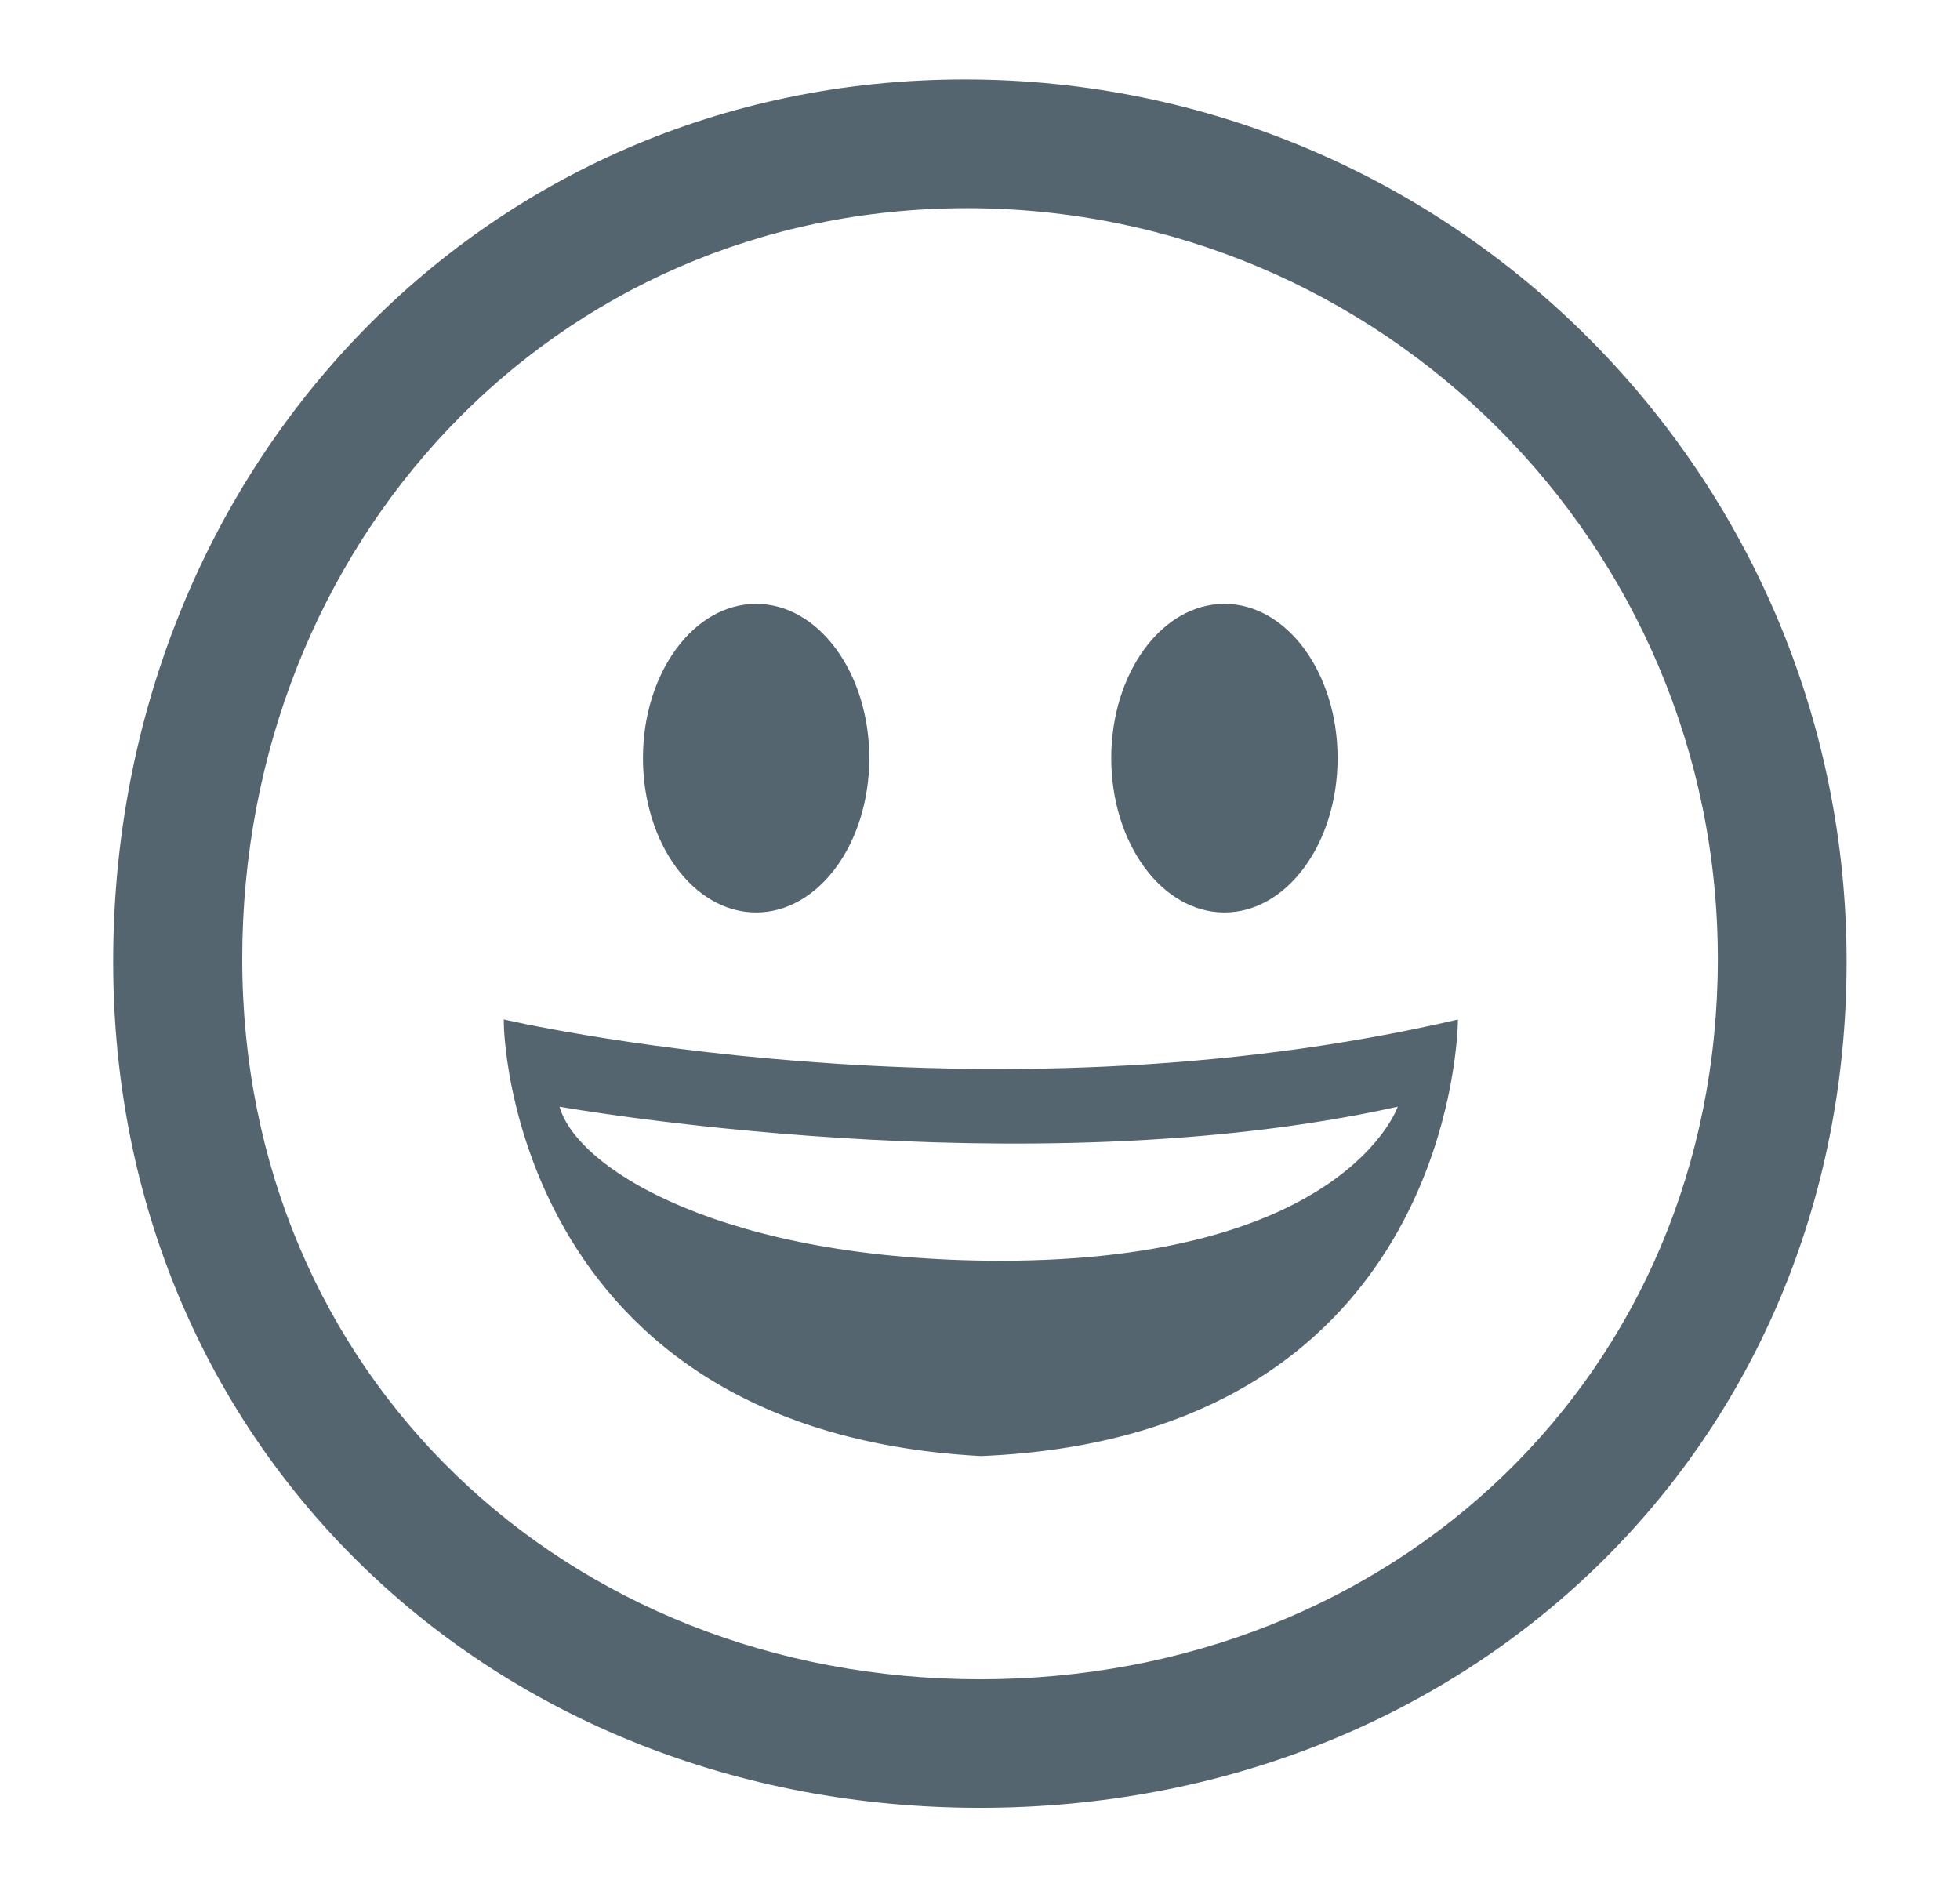 <svg width="27" height="26" viewBox="0 0 27 26" fill="none" xmlns="http://www.w3.org/2000/svg">
<path d="M10.416 12.57C11.277 12.57 11.975 11.618 11.975 10.444C11.975 9.271 11.277 8.319 10.416 8.319C9.554 8.319 8.857 9.271 8.857 10.444C8.857 11.618 9.554 12.57 10.416 12.57ZM6.945 14.045C6.917 13.713 6.803 19.698 13.513 20.059C20.084 19.788 20.084 14.045 20.084 14.045C13.5 15.579 6.945 14.045 6.945 14.045ZM19.255 15.246C19.255 15.246 18.53 17.368 13.783 17.368C9.986 17.368 7.946 16.107 7.708 15.246C7.708 15.246 14.113 16.389 19.255 15.246ZM13.288 1.095C6.576 1.095 1.559 6.536 1.559 13.247C1.559 19.958 6.788 24.905 13.499 24.905C20.21 24.905 25.438 19.958 25.438 13.247C25.439 6.536 19.999 1.095 13.288 1.095ZM13.5 23.134C7.788 23.134 3.337 18.924 3.337 13.211C3.337 7.499 7.608 2.868 13.32 2.868C19.033 2.868 23.664 7.499 23.664 13.211C23.663 18.923 19.212 23.134 13.5 23.134ZM16.867 12.57C17.728 12.57 18.426 11.618 18.426 10.444C18.426 9.271 17.728 8.319 16.867 8.319C16.006 8.319 15.308 9.271 15.308 10.444C15.308 11.618 16.006 12.57 16.867 12.57Z" fill="#54656F"/>
</svg>
